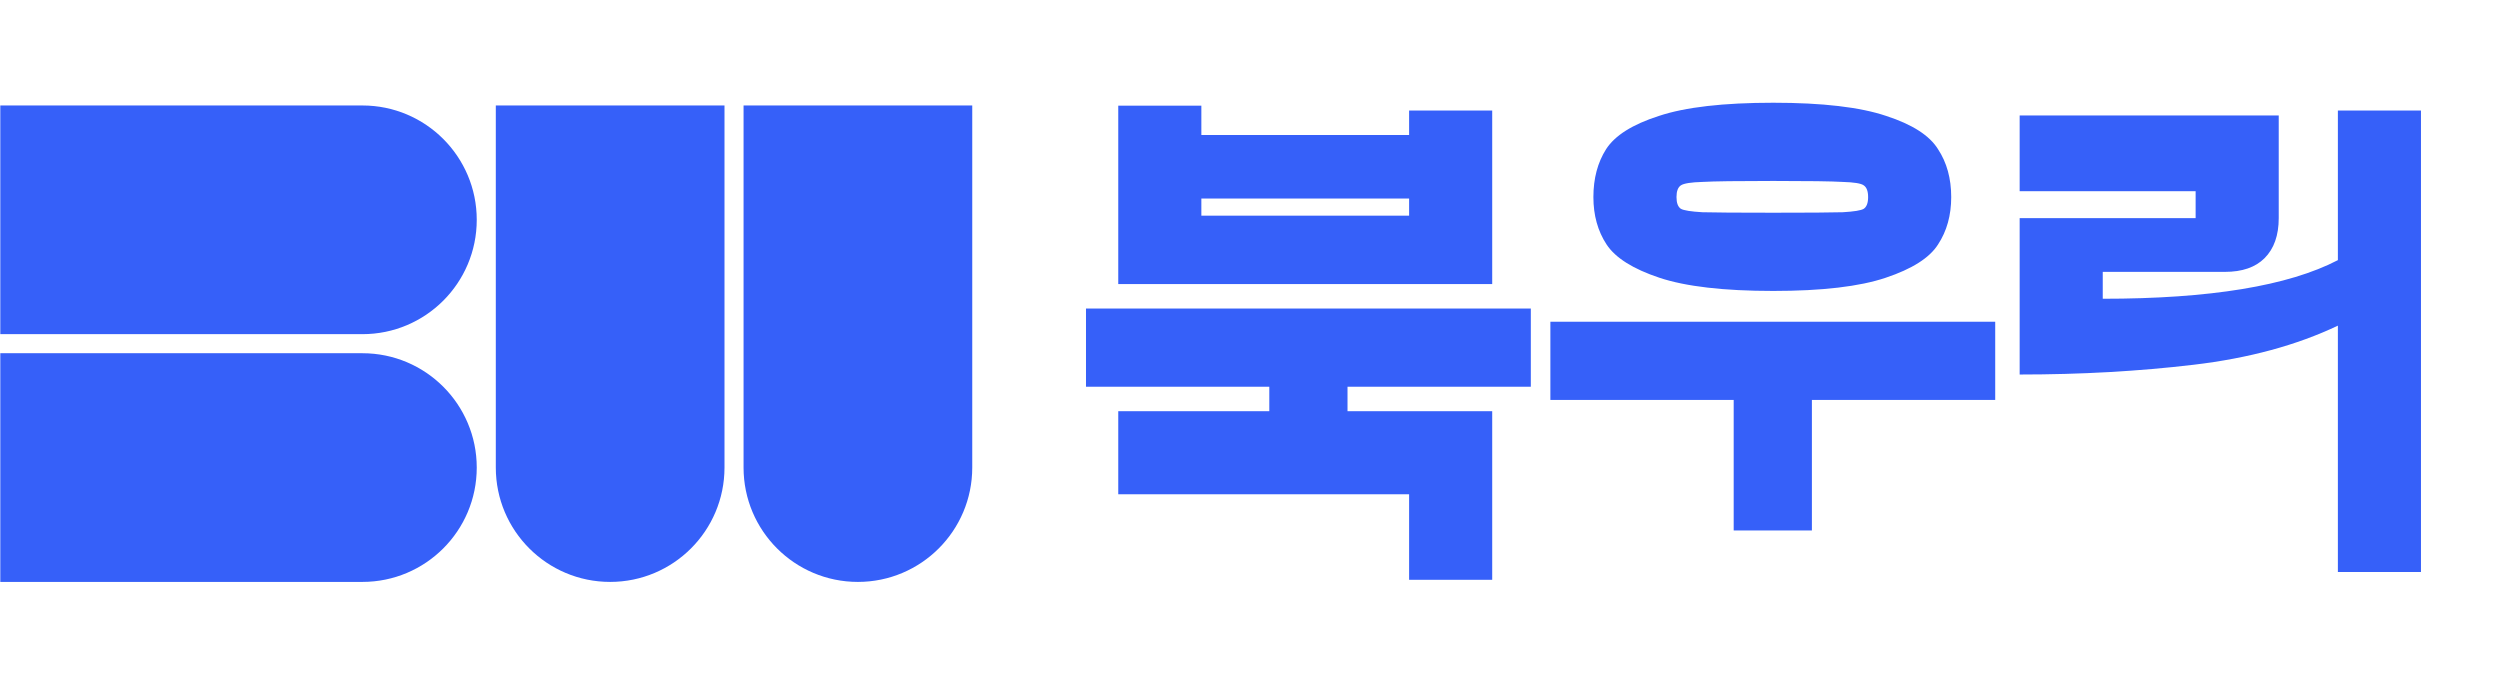 <svg width="179" height="49" viewBox="0 0 179 49" fill="none" xmlns="http://www.w3.org/2000/svg">
<path d="M0.022 7.552H25.948C30.47 7.552 34.135 11.217 34.135 15.739C34.135 20.261 30.47 23.926 25.948 23.926H0.022V7.552Z" fill="#3660F9"/>
<path d="M69.613 7.552L69.613 33.478C69.613 37.999 65.947 41.665 61.426 41.665C56.904 41.665 53.239 37.999 53.239 33.478L53.239 7.552L69.613 7.552Z" fill="#3660F9"/>
<path d="M0.022 25.291H25.948C30.47 25.291 34.135 28.956 34.135 33.478C34.135 37.999 30.47 41.665 25.948 41.665H0.022V25.291Z" fill="#3660F9"/>
<path d="M51.874 7.552L51.874 33.478C51.874 37.999 48.208 41.665 43.687 41.665C39.165 41.665 35.5 37.999 35.5 33.478L35.5 7.552L51.874 7.552Z" fill="#3660F9"/>
<path d="M106.842 41.516H100.892V35.391H80.067V29.441H90.882V27.691H77.757V22.091H109.607V27.691H96.482V29.441H106.842V41.516ZM106.842 7.916V20.341H80.067V7.566H86.017V9.666H100.892V7.916H106.842ZM100.892 15.441V14.216H86.017V15.441H100.892ZM126.967 15.231C129.487 15.231 131.144 15.219 131.937 15.196C132.754 15.149 133.255 15.067 133.442 14.951C133.652 14.811 133.757 14.531 133.757 14.111C133.757 13.691 133.652 13.411 133.442 13.271C133.255 13.131 132.754 13.049 131.937 13.026C131.144 12.979 129.487 12.956 126.967 12.956C124.4 12.956 122.709 12.979 121.892 13.026C121.075 13.049 120.562 13.131 120.352 13.271C120.142 13.411 120.037 13.691 120.037 14.111C120.037 14.531 120.142 14.811 120.352 14.951C120.562 15.067 121.075 15.149 121.892 15.196C122.709 15.219 124.4 15.231 126.967 15.231ZM126.967 20.831C123.42 20.831 120.702 20.516 118.812 19.886C116.922 19.256 115.662 18.462 115.032 17.506C114.402 16.549 114.087 15.417 114.087 14.111C114.087 12.781 114.39 11.637 114.997 10.681C115.627 9.701 116.887 8.907 118.777 8.301C120.667 7.671 123.397 7.356 126.967 7.356C130.49 7.356 133.185 7.671 135.052 8.301C136.919 8.907 138.155 9.701 138.762 10.681C139.392 11.637 139.707 12.781 139.707 14.111C139.707 15.417 139.392 16.549 138.762 17.506C138.155 18.462 136.907 19.256 135.017 19.886C133.15 20.516 130.467 20.831 126.967 20.831ZM142.857 28.636H129.732V37.981H124.132V28.636H111.007V23.036H142.857V28.636ZM157.207 15.616V13.691H144.607V8.266H163.157V15.616C163.157 16.852 162.819 17.809 162.142 18.486C161.489 19.139 160.544 19.466 159.307 19.466H150.557V21.391C158.234 21.391 163.845 20.469 167.392 18.626V7.916H173.342V40.956H167.392V23.316C164.452 24.716 161.01 25.649 157.067 26.116C153.147 26.582 148.994 26.816 144.607 26.816V15.616H157.207Z" fill="#3660F9"/>
</svg>
